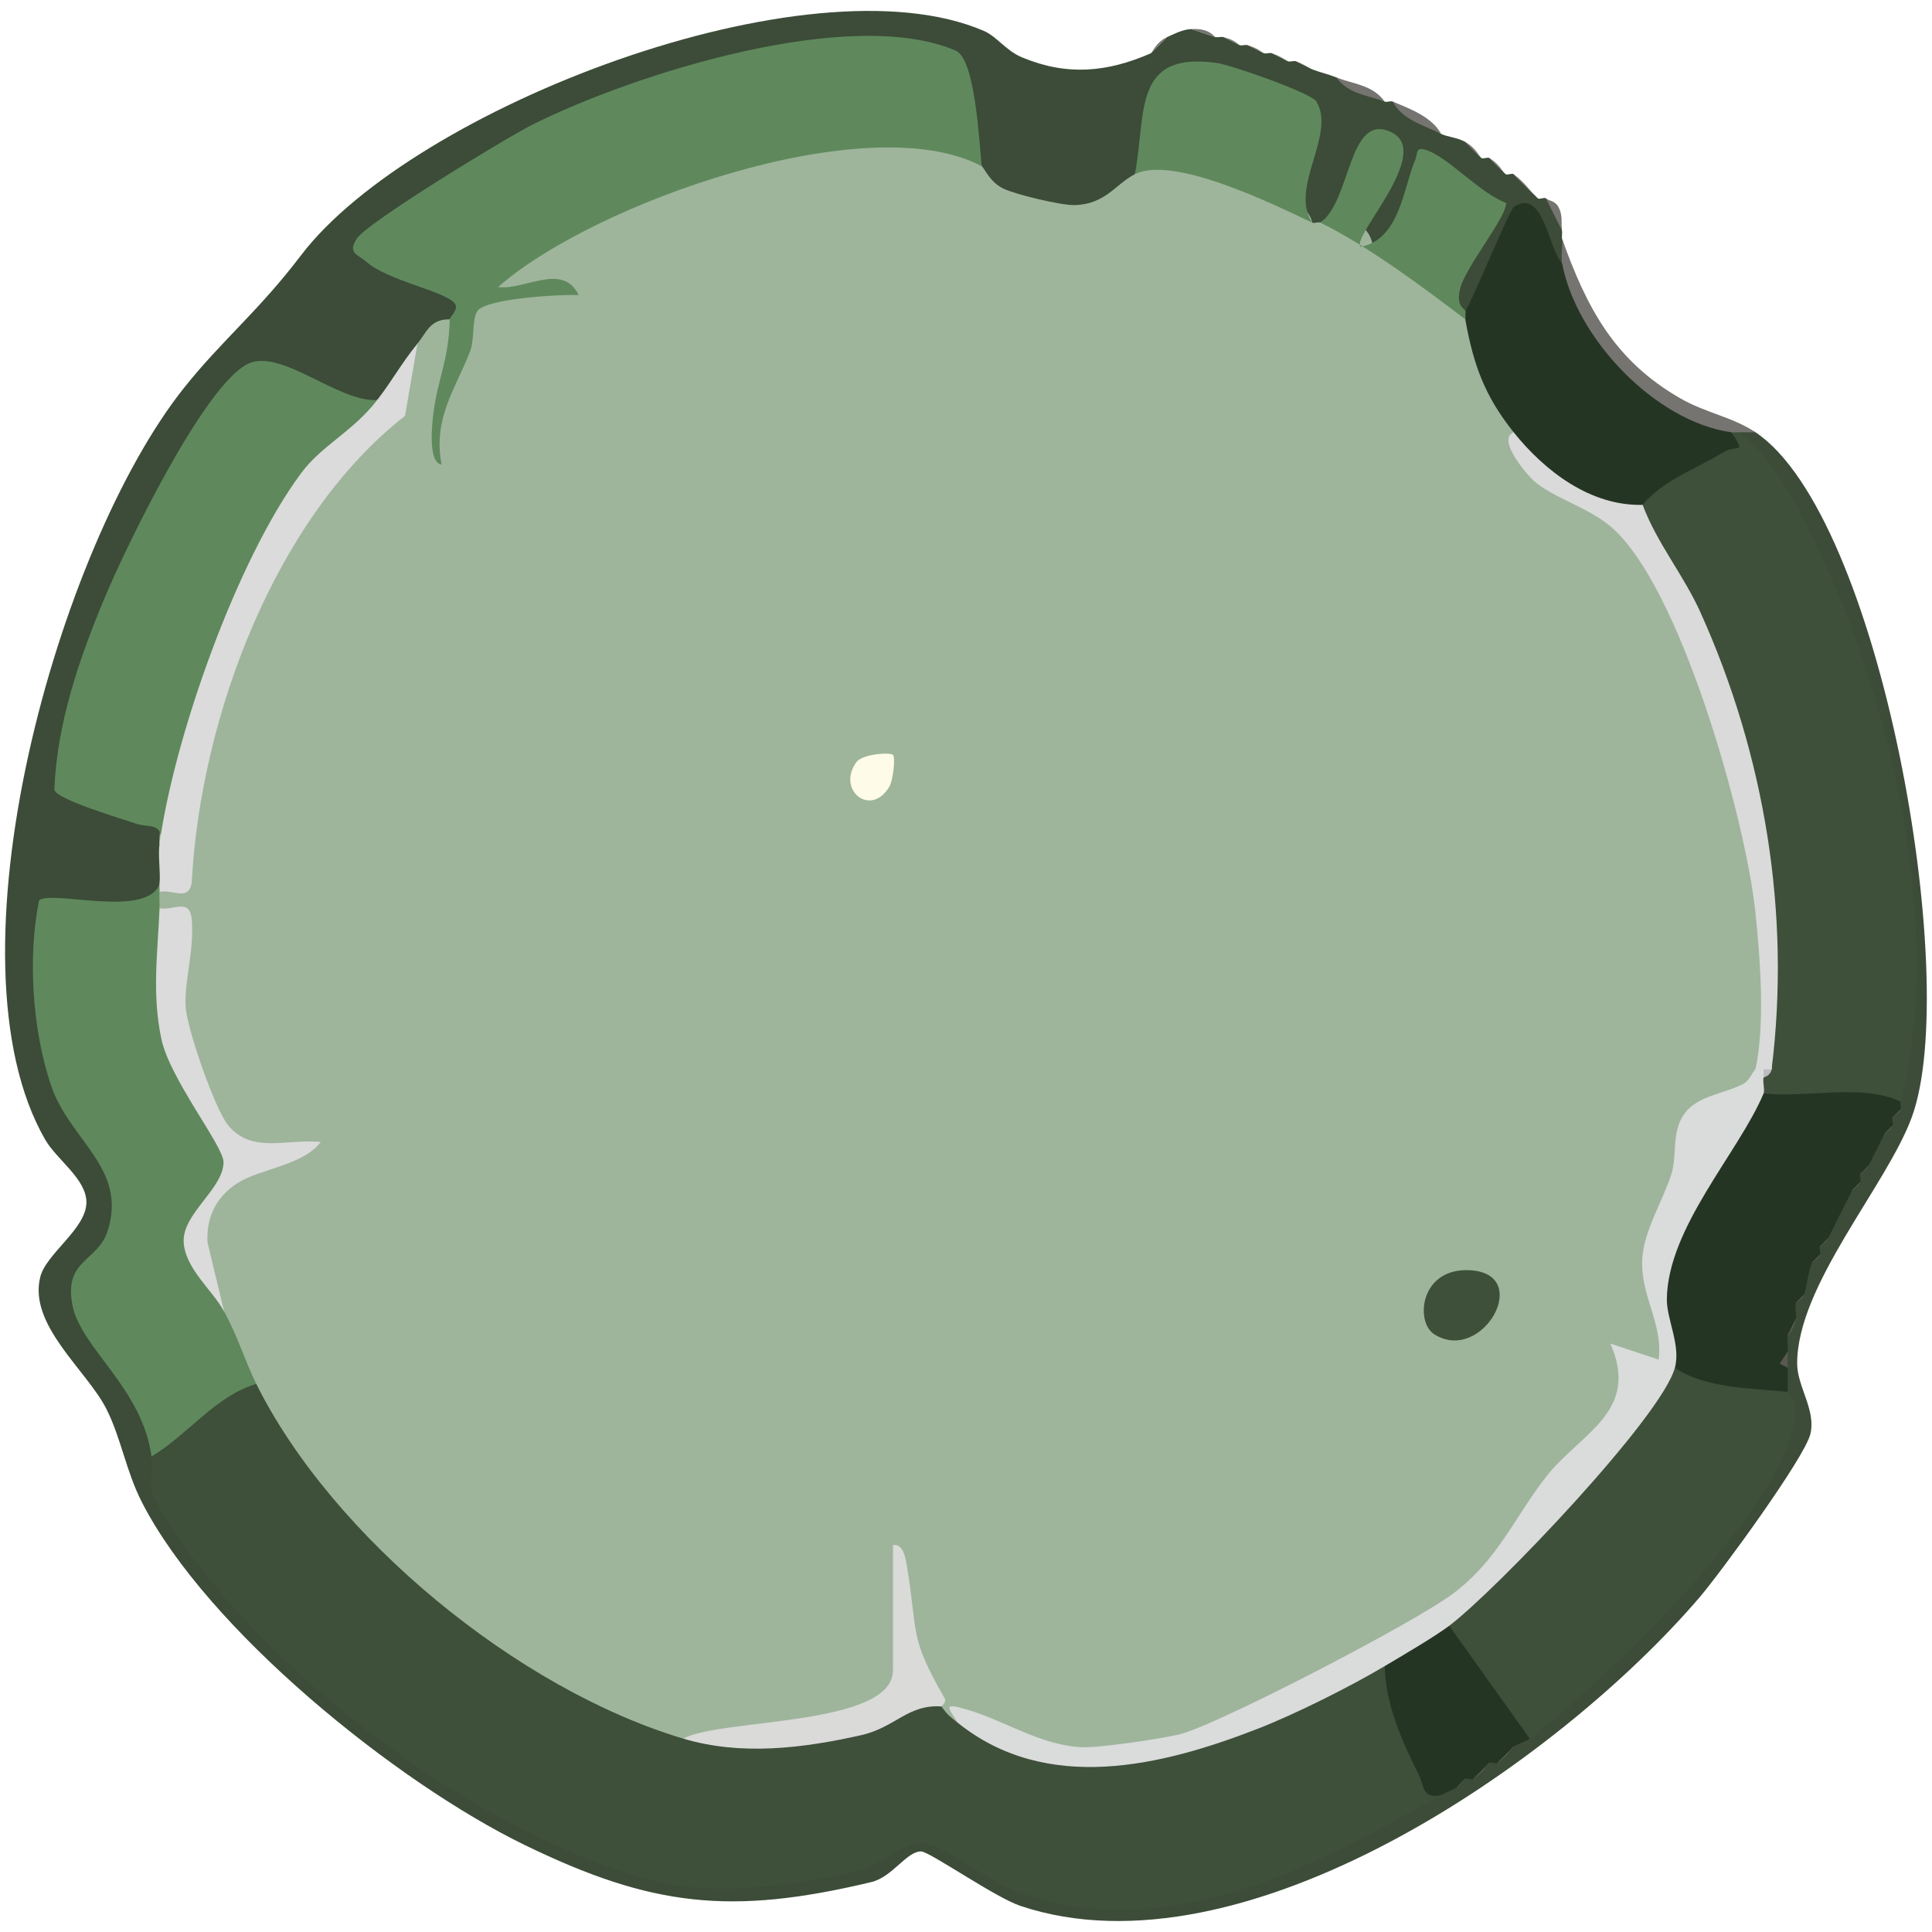 <?xml version="1.0" encoding="UTF-8"?>
<svg id="Layer_1" data-name="Layer 1" xmlns="http://www.w3.org/2000/svg" viewBox="0 0 1000 1000">
  <defs>
    <style>
      .cls-1 {
        fill: #253524;
      }

      .cls-2 {
        fill: #dadad9;
      }

      .cls-3 {
        fill: #dbdbdb;
      }

      .cls-4 {
        fill: #3e4f3a;
      }

      .cls-5 {
        fill: #fefbe9;
      }

      .cls-6 {
        fill: #5f895c;
      }

      .cls-7 {
        fill: #dadbdb;
      }

      .cls-8 {
        fill: #3c4c38;
      }

      .cls-9 {
        fill: #9eb59c;
      }

      .cls-10 {
        fill: #d9dad9;
      }

      .cls-11 {
        fill: #595851;
      }

      .cls-12 {
        fill: #babcbe;
      }

      .cls-13 {
        fill: #757470;
      }
    </style>
  </defs>
  <path class="cls-8" d="M595.74,27.56l8.34-8.35c4.13-1.82,7.82-3.91,12.52-4.17l12.52,4.17c1.36.24,2.88-.31,4.17,0l8.34,4.17c1.29.36,2.89-.37,4.17,0l8.34,4.17c1.27.4,2.92-.41,4.17,0l8.34,4.17c1.23.44,2.94-.45,4.17,0l8.34,4.17c4.08,1.54,8.33,2.52,12.52,4.17l25.03,12.52c1.22.47,2.99-.49,4.17,0l25.03,16.7c3.15,1.6,8.15,1.78,12.52,4.17l8.34,8.35c1.03.61,3.16-.62,4.17,0l8.34,8.35c.92.66,3.28-.67,4.17,0l12.52,12.52c.78.69,3.45-.7,4.17,0,5.46,4.03,6.99,10.37,8.34,16.7.2,1.36-.17,2.8,0,4.17,1.88,5.07,1.88,9.25,0,12.52-8.6,2.19-15.02-5.15-19.27-22.02l-21.07,46.45-9.72.61c-14.12-8.86-10.88-26.37,9.72-52.54-.41-1.77-27.36-20.85-29.37-18.88-5.48,23.73-19.13,58.67-41.12,29.01,34.59-53.88,19.9-64.57-4.25-1.61l-10.07-1.9c-1.17,3.58-2.56,3.53-4.17,0-13.04-9.63-14.32-25.78-3.84-48.47,2.47-18.56-72.81-41.9-74.73-11.11.52,17.06-3.89,28.57-13.21,34.53,3.37,15.91-18.22,23.5-32.29,24.3-13.83.79-60.41-9.78-46.98-28.48l-9.16-8.82c3.11-54.66-23.77-53.62-70.19-49.25-86.89,8.18-167.11,47.4-235.36,98.54,13.01,9.01,27.89,16.38,44.63,22.1,9.09,7.94,5.4,18.58-5.28,16.73-3.06,6.95-8.04,17.28-16.69,12.52-4.23,18.75-11.19,28.49-20.86,29.22l-12.66,6.61c-17.01-8.85-33.96-14.77-50.88-17.78-33.22,25.26-105.83,180.52-94.4,209.66,14.97,6.2,30.25,11.47,45.87,15.8l-.58,15.28c11.67,3.16,11.07,16.88,0,20.87-1.57,16-7.63,17.96-23.02,17.55l-31.33-1.98c-5.88,32.95-3.2,70.15,12.77,99.6,24.64,29.22,38.47,62.22,5.48,89.66.29,18.83,9.04,36.96,26.24,54.36,11.82,14.79,13.72,27.17,5.7,37.16,6.09,1.63,9.47,8.35,10.16,20.16,80.58,118.04,242.27,247.96,388.21,171.53l11.15,2.74c78.81,59.52,169.1,23.91,245.86-21.85,3.75,3.72,7.77,4.93,12.15,2.73-2.73-8.17,1.5-9.7,8.34-4.17l4.17-4.17c1.17-3.71,2.56-3.65,4.17,0l8.34-8.35c1.4-3.61,2.79-3.61,4.17,0l8.34-8.35c-1.86-11.35-.32-11.44,8.34-4.17l-1.65-9.32c38-31.81,75.01-66.7,104.77-106.85,15.89-21.44,22.97-39.42,30.39-63.32-10.7-4.71-10.7-7.83,0-12.52-2.45-1.59-2.45-4.37,0-8.35-8.09-2.39-8.15-6.08,0-8.35l4.17-8.35c-8.03-2.37-8.14-6.12,0-8.35l4.17-4.17c-9.8-7.82-8.44-14.8,4.17-16.7l4.17-4.17c-3.62-1.4-3.62-2.79,0-4.17l4.17-4.17c-5.06-13.48-1.26-20.96,12.52-25.04l4.17-4.17c-3.59-1.17-3.53-2.57,0-4.17l4.17-4.17c-4.55-8.92-1.51-14.97,8.34-16.7l4.17-4.17c-3.61-1.38-3.6-2.77,0-4.17l4.17-4.17c-3.59-1.09-3.51-2.48,0-4.17l-5.55-12.89c16.79-108.91-12.66-235.59-78.45-323.05l.56-10.5c2.08-1.92,4.86-1.92,8.34,0,64.94,43.39,106.81,283.71,80.98,354.43-13,35.59-59.51,87.18-59.38,127.69.04,11.97,9.87,24.06,6.83,36.46s-46.31,71.59-57.52,84.69c-72.78,84.96-235.76,198.38-351.5,159.45-12.95-4.35-46.97-28.14-51.28-28.14-7.58,0-14.72,13.24-25.82,15.89-72.52,17.31-113.54,12.77-179.32-19.21-66.39-32.28-164.29-111.28-198.15-177.42-8.21-16.04-10.82-33.4-18.42-48.36-10.21-20.08-40.37-43.27-34.2-68.19,3-12.13,23.88-24.99,23.9-38.66.01-12.17-15.28-21.94-21.4-32.58-53.74-93.53,6.77-307.23,71.84-388.91,19.96-25.05,38.37-39.42,60.65-68.72C213.85,55.89,418.56-23.11,509.25,16c6.77,2.92,11.28,10.14,19.71,13.67,23.36,9.79,44.26,7.73,66.77-2.11Z"/>
  <path class="cls-13" d="M908.64,223.75c-2.78-.03-5.56.04-8.34,0-.5,3.37-1.95,3.14-4.17,0-14.68,15.94-47.81-11.55-60.65-24.25s-42.66-48.64-26.96-63.41c-.69-3.74.5-8.53,0-12.52,12.84,35.91,27.16,63.07,61.31,82.67,13.09,7.51,26.98,9.6,38.82,17.51Z"/>
  <path class="cls-13" d="M808.51,119.39l-8.34-16.7c1.17,1.13,4.64,1.21,6.3,4.14,2.66,4.67,1.42,8.32,2.04,12.56Z"/>
  <path class="cls-13" d="M629.11,19.21l-12.52-4.17c9.61-.54,11.87,4.06,12.52,4.17Z"/>
  <path class="cls-13" d="M654.14,27.56l-8.34-4.17c5.28,1.53,7.9,4.03,8.34,4.17Z"/>
  <path class="cls-13" d="M666.66,31.74l-8.34-4.17c4.88,1.59,7.46,3.85,8.34,4.17Z"/>
  <path class="cls-13" d="M679.18,35.91l-8.34-4.17c4.37,1.59,7.22,3.75,8.34,4.17Z"/>
  <path class="cls-13" d="M641.63,23.39l-8.34-4.17c6.07,1.44,7.89,4.05,8.34,4.17Z"/>
  <path class="cls-13" d="M716.73,52.61c-8.78-3.38-18.82-3.82-25.03-12.52,8.72,3.44,18.86,3.81,25.03,12.52Z"/>
  <path class="cls-13" d="M745.93,69.3c-8.82-4.48-20.12-7.21-25.03-16.7,8.77,3.64,20.23,7.87,25.03,16.7Z"/>
  <path class="cls-13" d="M595.74,27.56c.54-.24,2.8-5.91,8.34-8.35l-8.34,8.35Z"/>
  <path class="cls-13" d="M766.79,81.83l-8.34-8.35c5.37,2.94,7.35,7.76,8.34,8.35Z"/>
  <path class="cls-13" d="M779.31,90.17l-8.34-8.35c5.38,3.31,6.78,7.23,8.34,8.35Z"/>
  <path class="cls-13" d="M795.99,102.7l-12.52-12.52c6.68,5.02,8.46,8.93,12.52,12.52Z"/>
  <path class="cls-9" d="M508.12,86c1.19.63,4.13,8.25,11.23,11.62,6.66,3.16,29.9,8.71,36.87,8.54,16.04-.4,21.3-11.01,31.17-15.98l5.15-10.13c11.58-5.94,83.5,15.9,86.64,35.18,1.14.54,3.05-.55,4.17,0,10.15-7.69,26.1.56,27.12,11.99,19.01-.14,40.44,19.46,47.97,38.1,8.72,4.57,14.28,14.24,16.69,29.03,8.31,10.83,11.09,20.64,8.34,29.41,9.82,22.01,28.85,36.59,57.09,43.74,41.08,52.68,64.22,127.08,72.17,193.3,3.41,28.41,7.75,69.21-4.09,92.72,1.82,12-6.76,20.04-25.75,24.13-9.26,24.53-17.61,50.03-25.08,76.48,1.61,18,2.97,35.99,4.07,53.96-12.89-1.16-18.84,4.7-17.85,17.58-48.11,67.83-87,109.36-161.74,147.06-58.68,29.6-121.79,55.83-183.22,16.36l-3.45,2.53c-10.02,7.52-14.07,2.69-8.34-8.35-17.29-16.17-24.59-41.59-21.89-76.25l-3.14-7.23c4.21,18.97,6.91,38.62,8.12,58.95l-8.12,5.75c7.23,2.57,7.76,4.63,5.3,10.88-9.17,23.3-90.68,24.46-113.78,24.6l-12.45,4.78c-87.29-32.21-164.2-94.98-211.28-175.45l2.61-13c-13.62,1.7-24.63-27.68-16.69-37.57-21.76-31.71-16.43-60.41,15.69-79.38-37.21-22.84-48.21-77.77-40.53-119.85-4.55-1.89-7.96-3.61-8.53-9.48-8.11-.61-7.16-4.41,0-8.35,1.33-5,3.19-9.5,7.78-8.06,9.9-89.55,40.99-184,112.67-242.82l13.05-32.95c4.81-5.93,6.56-12.77,16.69-12.52,6.38,10.27,7.7,1.11,7.62-8.76,8.01-4.44,13.62-10.57,16.81-18.37,47.59-34.6,108.06-58.6,166.47-67.28,24.29-3.61,74.22-10.07,84.45,15.11Z"/>
  <path class="cls-4" d="M132.64,716.29c39.42,79.29,135.28,158.09,221.12,183.66,44.12.05,85.61-2.81,124.55-24.53l8.95,7.83c3.59,4.86,3.98,4.83,8.34,8.35l6-1.51c67.77,43.61,144.17,2.57,206.41-30.99,3.38-.71,6.23.56,8.71,3.28l8.69,5.63c5.47,20.88,12.31,41.26,20.52,61.15-67.02,37.87-140.89,77.51-219.18,50.24-15.26-5.32-39.27-25.61-49.96-25.63-8.88-.02-22.46,13.13-38.59,16.05-60.6,10.97-84.81,13.18-141.49-10.71-76.26-32.15-164.5-100.58-209.18-170.56-15.63-24.47-6.87-17.83-9.13-34.7,1.53-16.24,40.36-50.75,54.24-37.57Z"/>
  <path class="cls-4" d="M983.74,570.2c-5.14,5.55-13.01,6.73-23.61,3.55l-42.38.99-4.94-8.72c-9.75-1.1-8.86-4.83,0-8.35l4.17-4.17c1.2-98.13-15.92-199.49-71.47-281.84l4.72-10.35c-14.12-14.27,44.31-38.15,43.39-32.15-.71,4.61-3.7.79,2.5-5.41,1.33.19,2.81-.02,4.17,0,19.44,15.2,31.93,41.49,42.46,63.96,37.45,79.98,63.51,196.03,40.98,282.49Z"/>
  <path class="cls-6" d="M232.77,165.31c.03-1.39,5.15-5.24,2.44-8.48-5.1-6.1-34.49-11.55-45.63-21.35-4.4-3.87-9.91-4.26-4.89-12,5.43-8.37,77.61-52.34,91.14-59.09,51.97-25.95,164.1-61.65,218.86-38.18,10.17,4.36,12.11,47.4,13.44,59.8-59.25-31.23-201.43,19.34-250.32,62.57,13.75,1.79,33.44-13.01,41.72,4.17-9.51-.48-47.81,1.74-52.37,8.17-3.01,4.25-1.41,14.79-3.91,21.14-7.73,19.66-19.23,34.66-14.69,58.37-7.35-.85-4.81-22.38-4.16-27.15,2.42-17.83,7.91-27.34,8.38-47.96Z"/>
  <path class="cls-6" d="M82.57,461.67c-.18,2.76.11,5.58,0,8.35l7.97,7.92c-9.02,47.74,7.37,85.69,33.34,122.93-24.13,30.23-29.44,43.06-7.92,77.85,7.63,14.09,10.8,25.73,16.69,37.57-21.25,6.31-35.47,26.42-54.24,37.57-4.75-35.46-36.61-56.03-40.91-78.26-4.6-23.73,13.04-22.5,18.17-38.37,10.54-32.62-19.61-46.77-29.28-75.5-9.66-28.7-12.11-66.33-6.18-95.66,5.85-5.68,55.83,9.55,62.38-8.57,3.6,1.39,3.6,2.78,0,4.17Z"/>
  <path class="cls-6" d="M195.22,207.05c1.76,3.23,3.46,7.47,1.51,9.52-49.04,51.63-64.31,75.1-88.41,146.9-7.3,21.76-11.88,44.4-16.33,66.8l-9.42,6.36c2.43-11.25-5.71-8.03-12.37-10.37-7.16-2.52-40.82-12.33-42.08-17.5,1.36-34.33,12.8-67.51,25.84-98.85,10.79-25.93,51.83-111.14,74.62-121.7,17-7.88,46.55,20.1,66.64,18.84Z"/>
  <path class="cls-4" d="M925.33,720.46c.02.8,3.84,3.53,4,6.76,2.36,47.74-99.75,143.5-137.51,172.72l-8.93,1.85c-12.04-16.86-24.09-33.74-36.14-50.62l3.35-9.67-2.3-5.25c40.22-37.8,78.46-80.46,109.33-126.22l9.79-2.1c4.62-6.32,54.61,4.37,56.43,6.74,1.17,1.53,1.67,3.59,1.98,5.79Z"/>
  <path class="cls-1" d="M983.74,570.2c-.35,1.34.39,2.96,0,4.17l-4.17,4.17c-.5,1.2.51,3.02,0,4.17l-4.17,4.17c-2.67,5.6-5.52,11.17-8.34,16.7l-4.17,4.17c-.57,1.1.56,3.07,0,4.17l-4.17,4.17c-4.15,8.33-8.48,16.66-12.52,25.04l-4.17,4.17c-.53,1.14.51,3,0,4.17l-4.17,4.17c-2.01,4.81-2.45,11.45-4.17,16.7l-4.17,4.17c-.62,2.35.56,5.84,0,8.35l-4.17,8.35c-.38,2.6.13,5.62,0,8.35-2.1,3.59-2.1,6.38,0,8.35.02,4.17-.13,8.36,0,12.52-18.74-1.95-42.92-1.73-58.41-12.52-24.53-46.25,6.11-101.09,36.16-140.49l9.73-1.43c22.64,2.39,50.64-5.27,70.92,4.17Z"/>
  <path class="cls-1" d="M808.51,136.09c7.19,38.97,48.17,82.08,87.61,87.66,8.12,11.77,2.67,6.2-4.09,10.33-13.66,8.34-31.42,14.55-41.81,27.24-.88,1.98-1.86,3.89-3.15,5.56-6.03,7.79-66.15-24.85-63.6-43.13-14.98-18.75-20.85-34.93-25.03-58.44v-4.17c4.59-7.55,22.74-52.49,25.24-54.12,15.28-9.99,17.79,22.16,24.82,29.07Z"/>
  <path class="cls-6" d="M679.18,115.22c-20.66-9.77-72.01-35.01-91.78-25.04,6.08-31.74-1.42-63.95,42.74-57.52,7.23,1.05,48.5,15.41,51.21,19.87,10.42,17.16-14.23,44.62-2.16,62.69Z"/>
  <path class="cls-3" d="M216.08,177.83l-6.43,37.39c-67.64,52.92-105.66,156.47-110.34,240.33-.66,11.86-10.44,4.35-16.73,6.12.09-1.39-.12-2.79,0-4.17.57-6.75-.9-14.37,0-20.87,7.62-55.16,40.01-146.92,73.29-191.73,10.78-14.52,26.68-21.39,39.36-37.84,8.07-10.48,12.32-18.71,20.86-29.22Z"/>
  <path class="cls-1" d="M750.1,841.51l41.72,58.44c-2.25,1.74-6,2.44-8.34,4.17l-8.34,8.35c-.94.65-3.21-.64-4.17,0l-8.34,8.35c-1,.63-3.16-.62-4.17,0l-4.17,4.17c-2.66,1.58-5.65,2.65-8.34,4.17-9.92,2.17-8.75-4.95-11.77-10.96-8.55-17.01-17.13-36.31-17.43-55.82-2.84-10.69,24-25.38,33.38-20.87Z"/>
  <path class="cls-6" d="M683.35,115.22c16-10.78,14.31-56.89,36.4-46.99,22.81,10.22-20.56,54.21-15.52,59.49,20.3-3.56,22.17-30.77,28.25-44.86,1.59-3.69-.18-7.5,6.76-4.84,11.15,4.28,27.14,22.14,40.32,27,.49,6.9-20.43,32.4-23.63,43.8-2.79,9.96,2.37,10.79,2.52,12.32.13,1.37-.24,2.84,0,4.17-21.93-16.74-50.64-38.12-75.1-50.09Z"/>
  <path class="cls-11" d="M925.33,707.94l-4.15-2.13,4.15-6.22c-.13,2.76-.02,5.58,0,8.35Z"/>
  <path class="cls-11" d="M925.33,691.24l4.17-8.35c-1.42,6.4-4.1,7.89-4.17,8.35Z"/>
  <path class="cls-11" d="M754.27,924.99l4.17-4.17c-1.25.77-2.37,3.11-4.17,4.17Z"/>
  <path class="cls-11" d="M762.62,920.82l8.34-8.35c-1.22.82-3.18,5.11-8.34,8.35Z"/>
  <path class="cls-11" d="M775.13,912.47l8.34-8.35c-1.62,1.2-3.45,4.99-8.34,8.35Z"/>
  <path class="cls-11" d="M929.5,674.55l4.17-4.17c-.71,2.15-4.01,3.56-4.17,4.17Z"/>
  <path class="cls-11" d="M937.84,653.68l4.17-4.17c-1.03,2.34-3.92,3.57-4.17,4.17Z"/>
  <path class="cls-11" d="M942.02,645.33l4.17-4.17c-.88,1.83-3.67,3.08-4.17,4.17Z"/>
  <path class="cls-11" d="M958.7,616.11l4.17-4.17c-1.18,2.31-3.83,3.49-4.17,4.17Z"/>
  <path class="cls-11" d="M962.88,607.76l4.17-4.17c-.93,1.83-3.57,3.01-4.17,4.17Z"/>
  <path class="cls-11" d="M975.39,586.89l4.17-4.17c-1.05,2.35-3.84,3.48-4.17,4.17Z"/>
  <path class="cls-11" d="M979.56,578.54l4.17-4.17c-.58,1.8-3.74,3.13-4.17,4.17Z"/>
  <path class="cls-7" d="M912.81,557.67c-.51,2.53.77,6.53,0,8.35-12.88,30.62-49.66,69.38-50.05,106.43-.11,10.51,7.3,23.82,4.16,35.49-6.88,25.52-92.63,115.29-116.82,133.57-7.52,5.68-24.41,15.53-33.38,20.87-17.93,10.67-46.24,24.84-65.66,32.4-49.95,19.46-109.44,33.92-155.46-3.19-4.56-7.63-8.12-10.51,4.68-6.79,20,5.83,38.38,18.68,59.92,19.58,8.65.36,43.96-4.7,52.22-7.23,22.79-6.99,120.53-57.8,139.75-72.34,23.37-17.68,31.5-39.17,48.08-60.42,17.67-22.65,48.85-33.51,33.29-68.95l24.99,8.3c2.32-18.95-9.53-32.98-8.5-52.01.8-14.74,10.44-29.63,14.99-43.75,2.61-8.11,1.02-17.34,3.75-25.46,5.12-15.22,20.58-15.1,33.14-21.27,3.9-1.92,5.24-6.75,6.7-7.74.96-3.82,2.37-3.72,4.17,0,2.16,1.27,2.11,2.66,0,4.17Z"/>
  <path class="cls-10" d="M850.23,261.31c7.45,19.92,21.17,36.23,29.92,55.64,33.28,73.81,46.86,156.01,36.83,236.55-1.28,1.95-2.67,1.89-4.17,0-1.39.35-3.38-.54-4.17,0,4.98-23.57,2.54-56.55-.05-81.35-4.99-47.87-39.17-170.32-75.42-200.03-11.95-9.8-29.39-14.55-39.32-23.27-2.7-2.37-19.55-21.27-10.37-25.1,16.04,20.06,39.74,38.24,66.75,37.57Z"/>
  <path class="cls-3" d="M82.57,470.02c6.45,1.79,15.81-5.78,16.71,6.11,1.23,16.37-3.95,31.9-3.19,45.02.64,11.02,15.02,52.9,22.09,61.43,12.3,14.82,30.73,6.68,47.82,8.53-9.17,12.19-31.76,13.88-43.24,21.37-10.76,7.02-16.11,17.51-15.35,30.58l8.55,35.66c-5.79-10.7-20.21-22.14-20.89-35.87-.73-14.63,20.58-27.52,20.63-41.34.03-8.26-27.74-42.96-32.14-63.6-5.06-23.74-1.85-45.46-.97-67.9Z"/>
  <path class="cls-2" d="M487.26,883.25c-17.34-1.18-23.83,10.88-41.47,14.86-30.55,6.9-62.37,10.67-92.04,1.83,18.36-10.61,108.47-6.06,108.47-35.48v-64.7c5.54-1.07,6.66,7.65,7.29,11.45,5.8,35.3.9,35.53,19.49,67.92,1.16,2.02-1.88,3.93-1.75,4.11Z"/>
  <path class="cls-4" d="M742.38,690.62c-10.05-6.36-7.36-34.33,18.14-33.17,33.53,1.53,6.67,48.88-18.14,33.17Z"/>
  <path class="cls-12" d="M912.81,557.67v-4.17h4.17c-.24,1.96-2.14,3.79-4.17,4.17Z"/>
  <path class="cls-5" d="M462.21,390.73c1.31,1.32.15,13.11-2.04,16.7-9.47,15.6-27.19,1.7-17.01-12.84,3.06-4.37,17.59-5.32,19.04-3.86Z"/>
</svg>